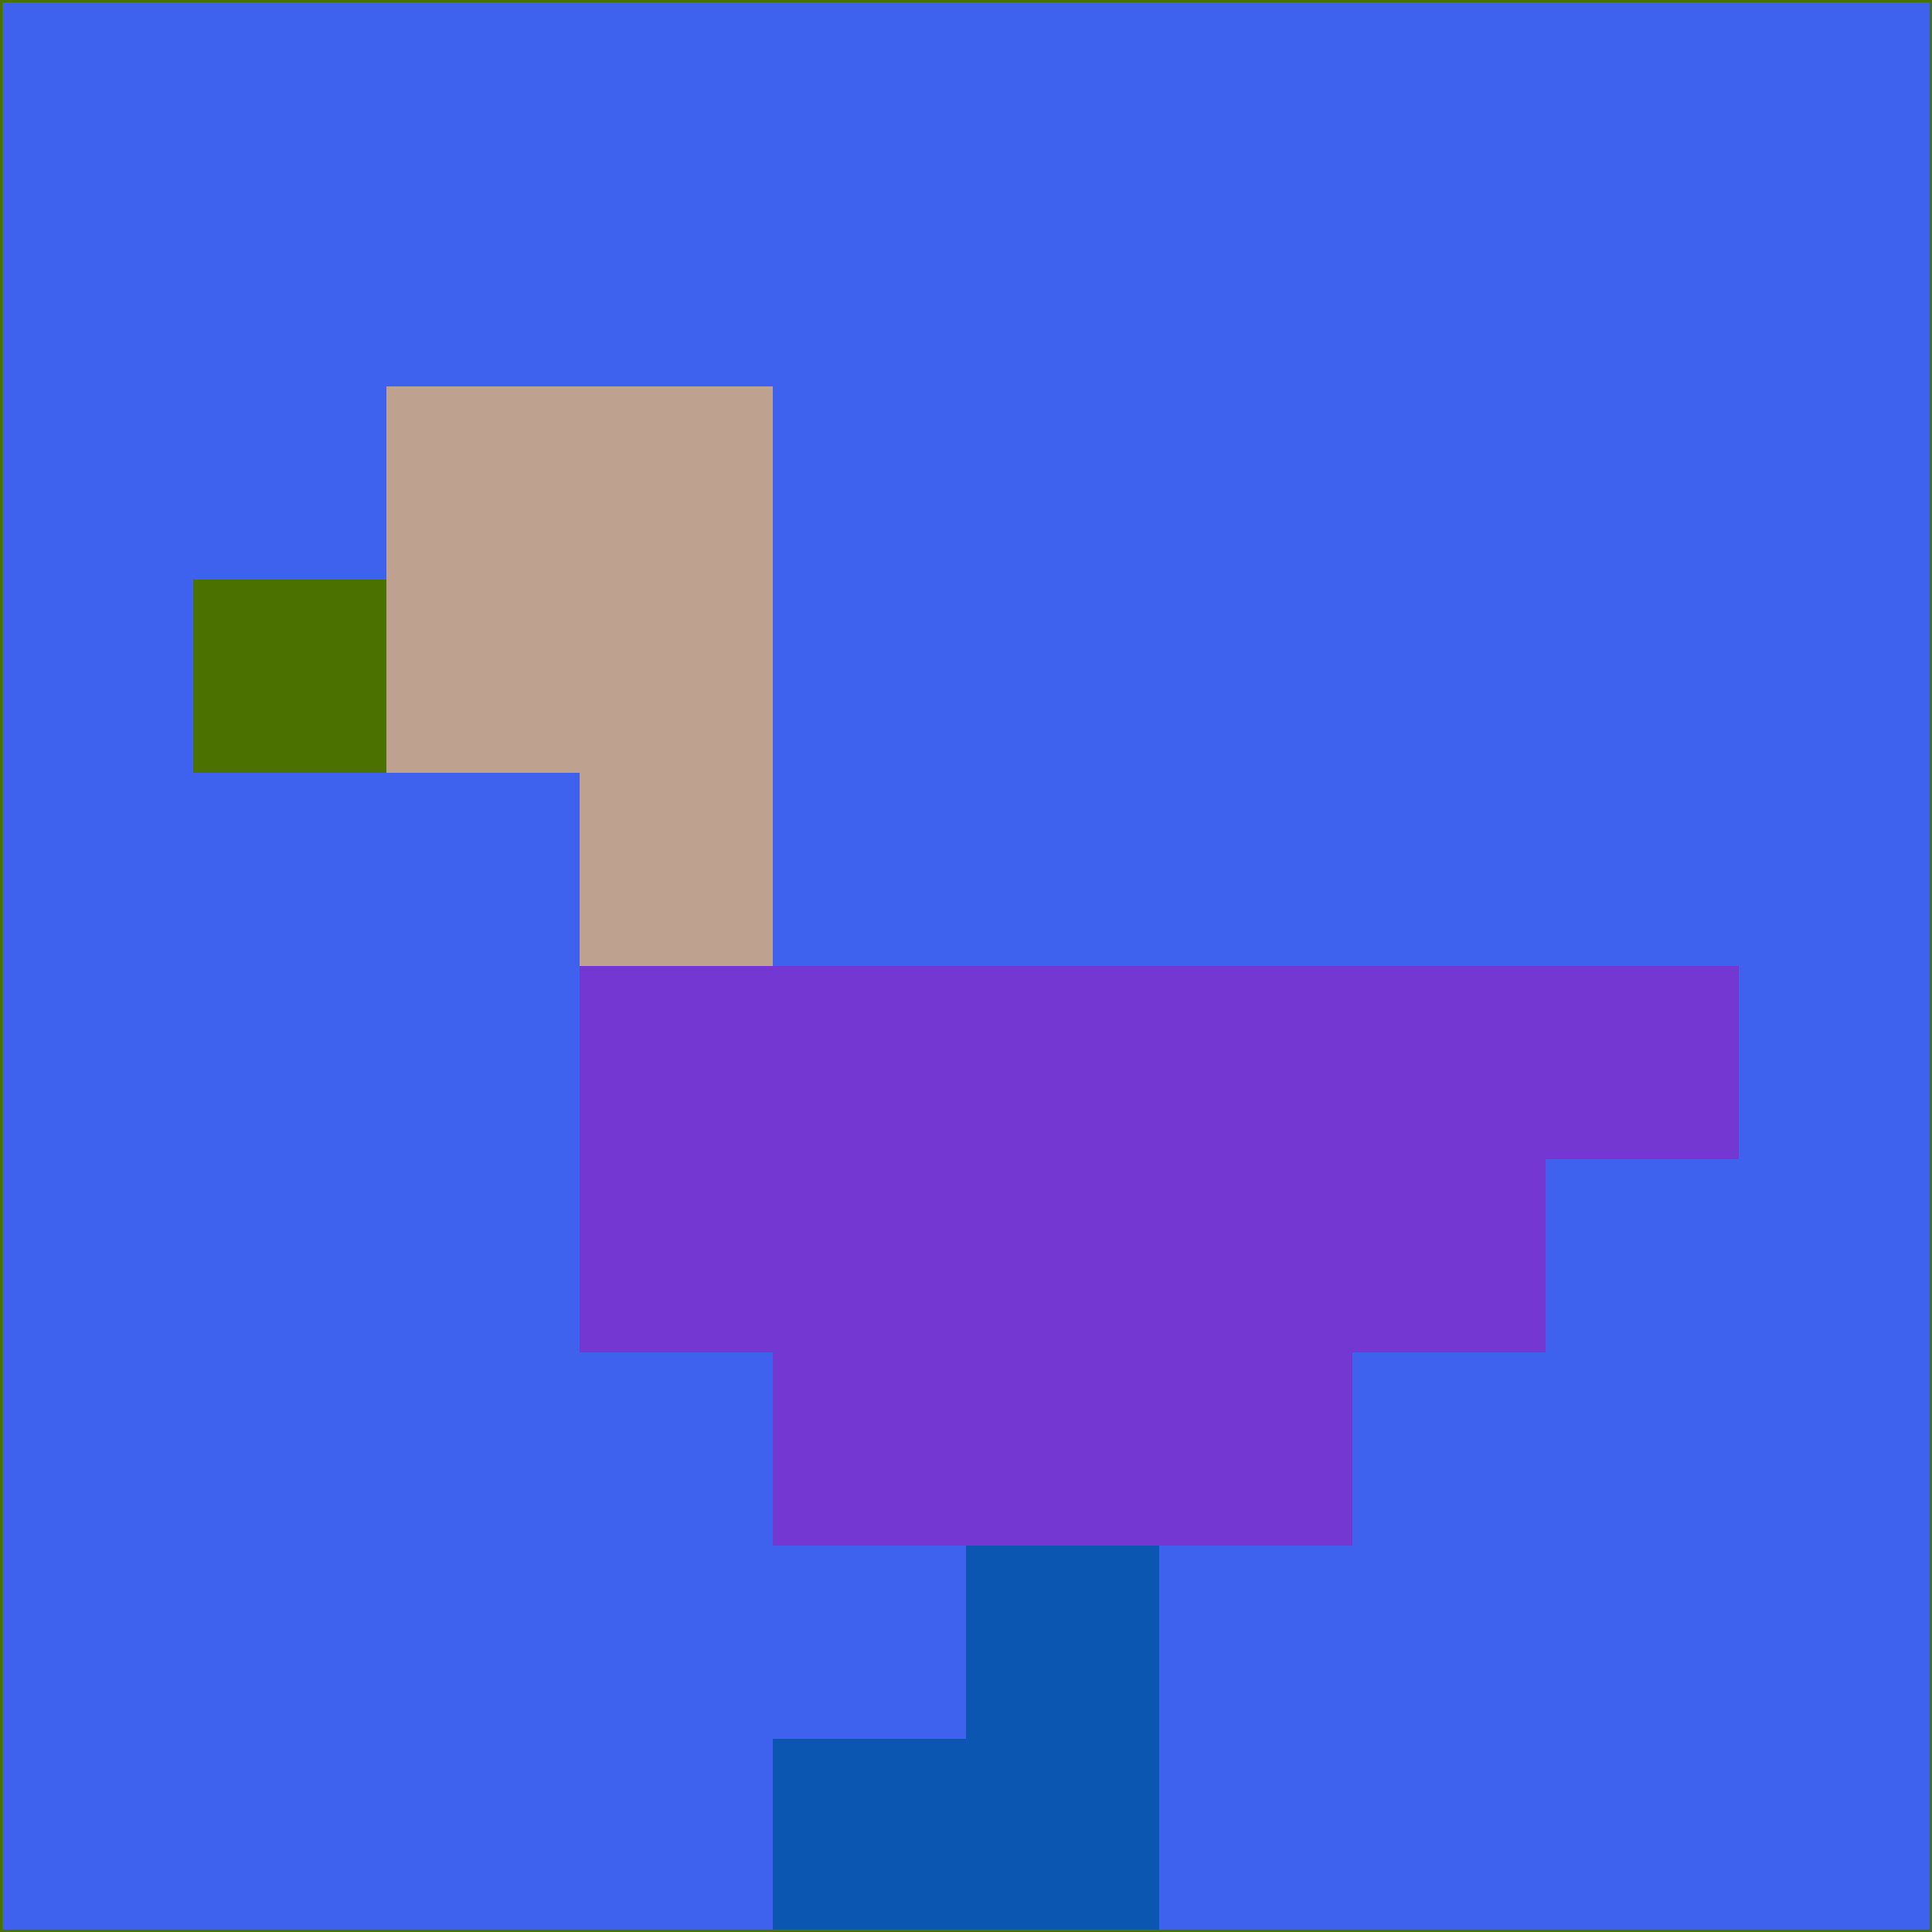 <svg xmlns="http://www.w3.org/2000/svg" version="1.1" width="785" height="785">
  <title>'goose-pfp-694263' by Dmitri Cherniak (Cyberpunk Edition)</title>
  <desc>
    seed=688576
    backgroundColor=#3e62ed
    padding=20
    innerPadding=0
    timeout=500
    dimension=1
    border=false
    Save=function(){return n.handleSave()}
    frame=12

    Rendered at 2024-09-15T22:37:00.360Z
    Generated in 1ms
    Modified for Cyberpunk theme with new color scheme
  </desc>
  <defs/>
  <rect width="100%" height="100%" fill="#3e62ed"/>
  <g>
    <g id="0-0">
      <rect x="0" y="0" height="785" width="785" fill="#3e62ed"/>
      <g>
        <!-- Neon blue -->
        <rect id="0-0-2-2-2-2" x="157" y="157" width="157" height="157" fill="#bea18e"/>
        <rect id="0-0-3-2-1-4" x="235.5" y="157" width="78.5" height="314" fill="#bea18e"/>
        <!-- Electric purple -->
        <rect id="0-0-4-5-5-1" x="314" y="392.5" width="392.5" height="78.5" fill="#7537d1"/>
        <rect id="0-0-3-5-5-2" x="235.5" y="392.5" width="392.5" height="157" fill="#7537d1"/>
        <rect id="0-0-4-5-3-3" x="314" y="392.5" width="235.5" height="235.5" fill="#7537d1"/>
        <!-- Neon pink -->
        <rect id="0-0-1-3-1-1" x="78.5" y="235.5" width="78.5" height="78.5" fill="#4b7200"/>
        <!-- Cyber yellow -->
        <rect id="0-0-5-8-1-2" x="392.5" y="628" width="78.5" height="157" fill="#0b56b0"/>
        <rect id="0-0-4-9-2-1" x="314" y="706.5" width="157" height="78.5" fill="#0b56b0"/>
      </g>
      <rect x="0" y="0" stroke="#4b7200" stroke-width="2" height="785" width="785" fill="none"/>
    </g>
  </g>
  <script xmlns=""/>
</svg>
